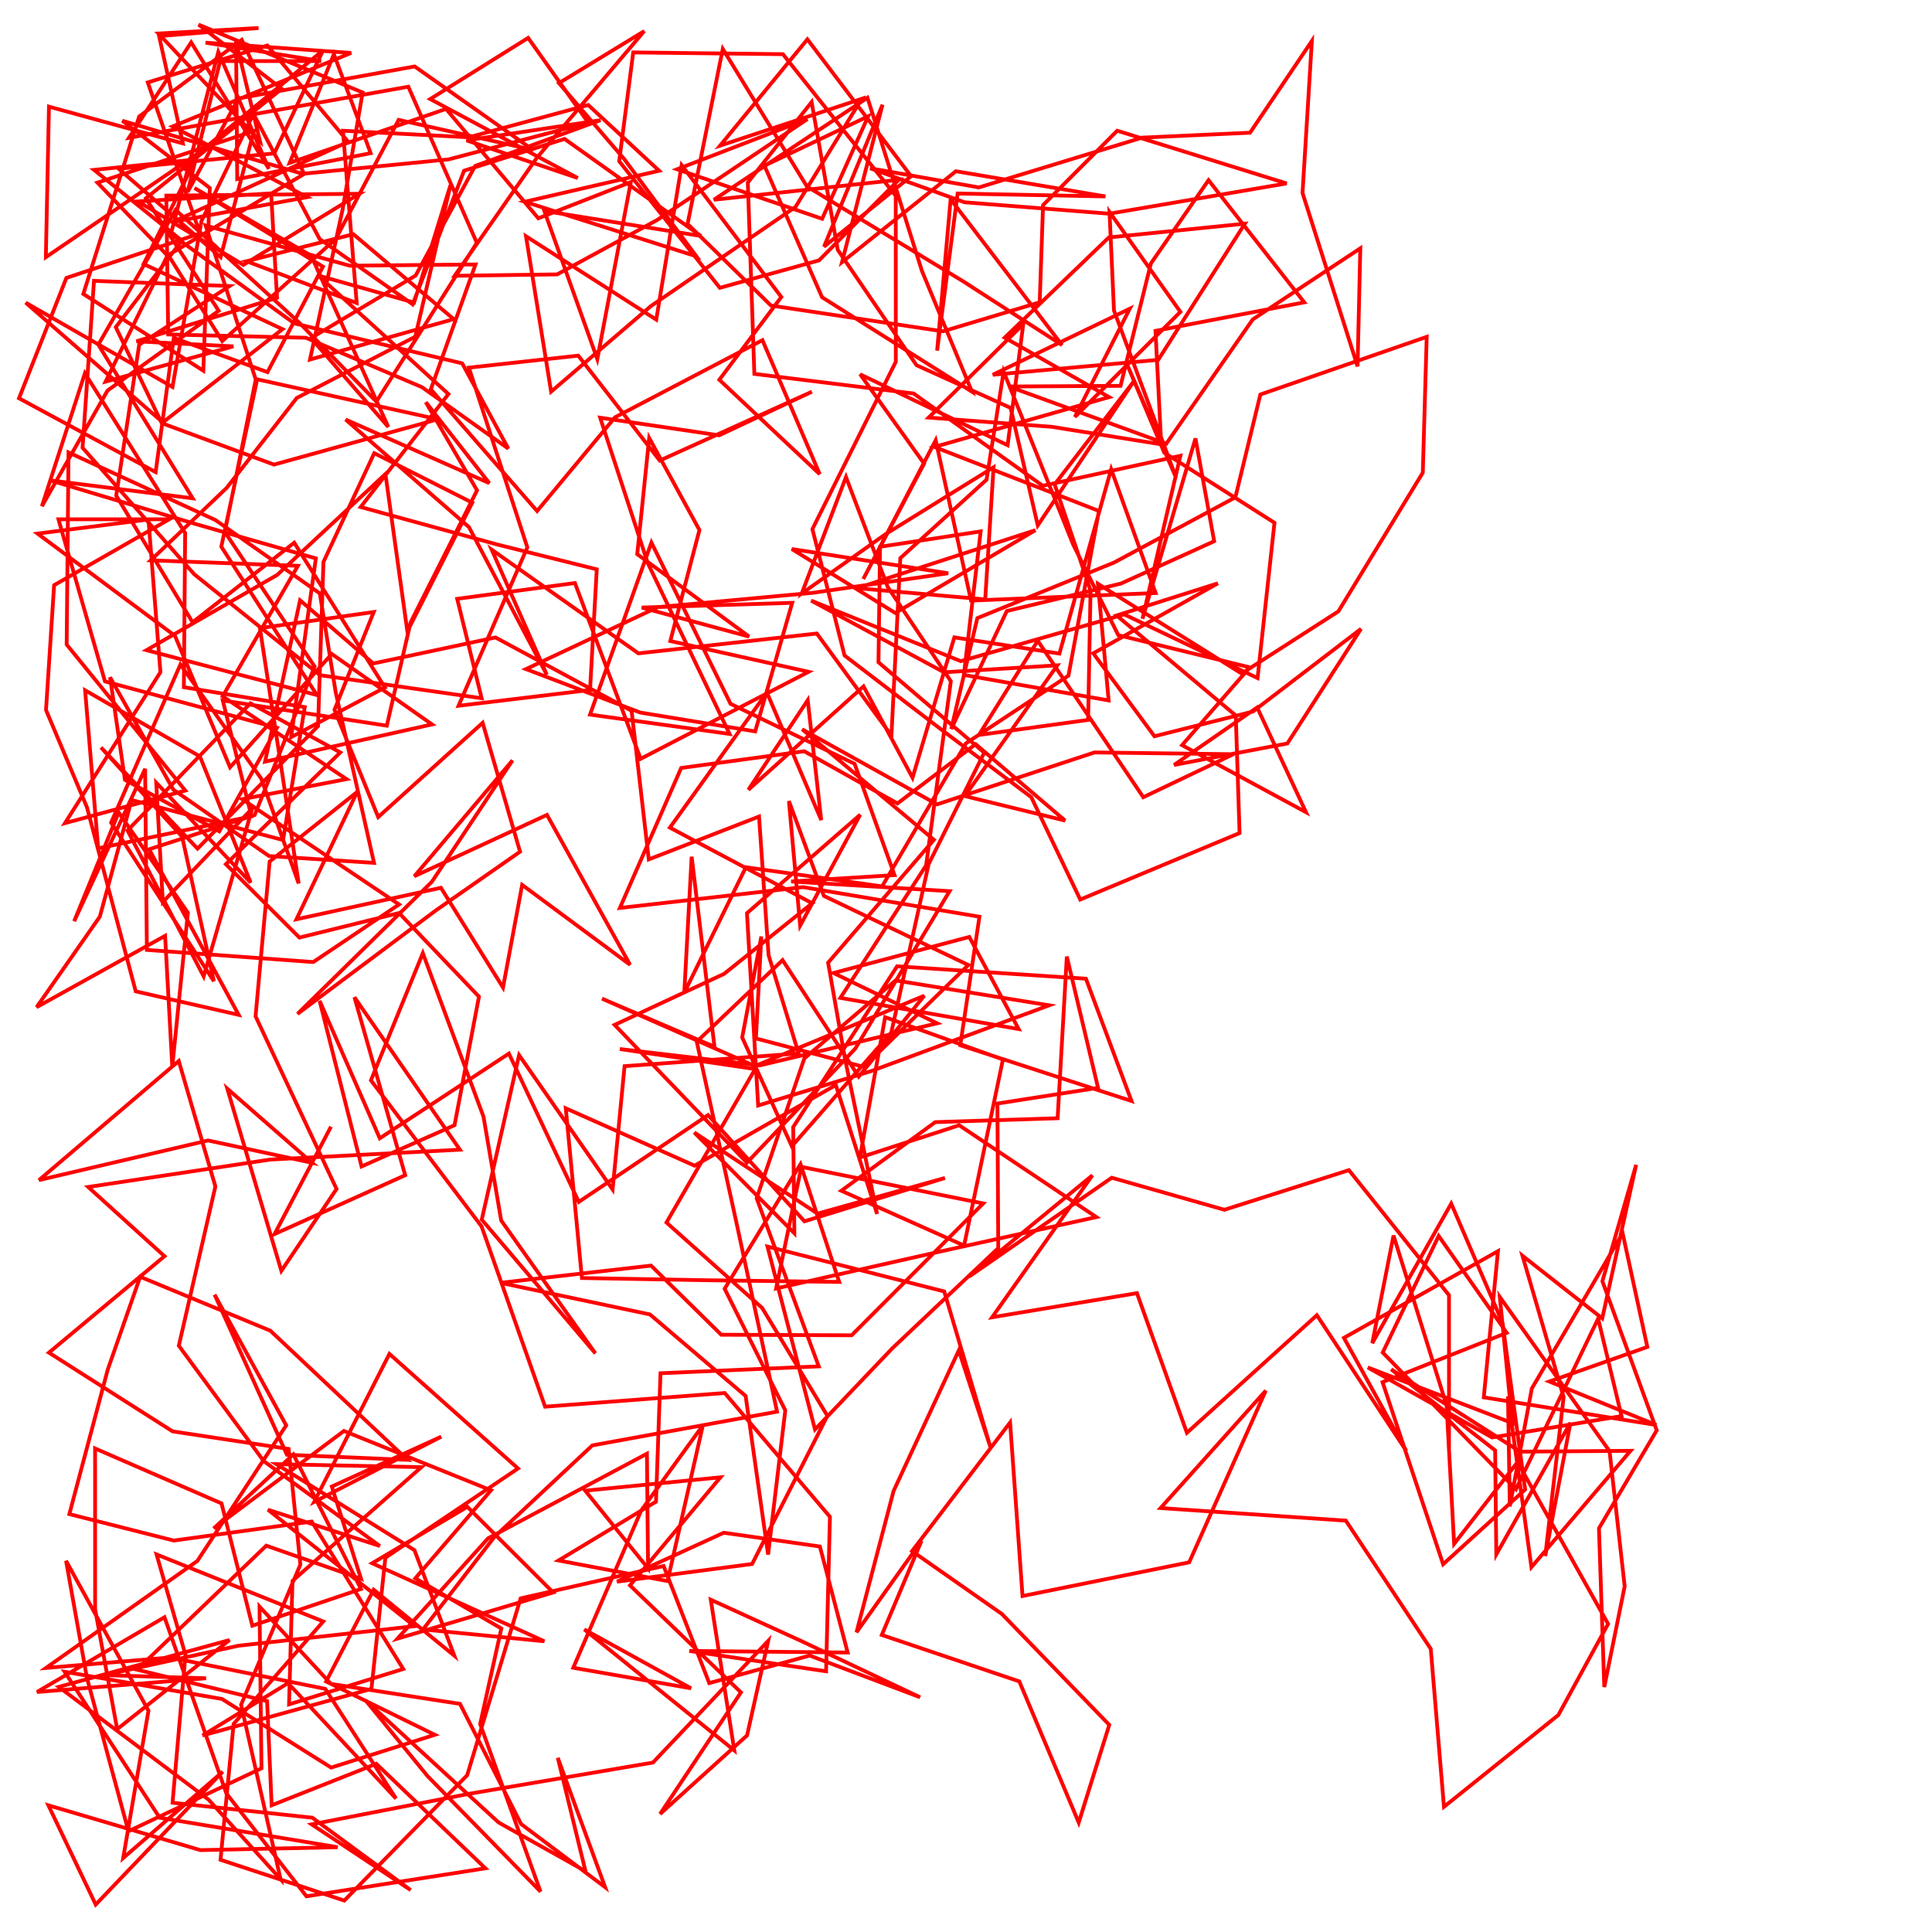 <svg xmlns="http://www.w3.org/2000/svg" width="1024" height="1024">
  <title>pen-svg file</title>
  <desc>code generated svg file</desc>
  <g id="g1" transform="scale(1,1) translate(0,0)">
    <path  fill="none" stroke="#ff0000" stroke-width="2" d="M768 768 768 686.49 714.97 620.21 648.98 641.2 589.25 624.22 513.66 676.61 578.99 622.94 525.84 698.19 602.6 685.41 629.08 759.41 697.97 697.09 745.37 769.01 712.31 709.09 793.95 663.15 786.43 740.62 877.92 755.29 821.21 732.23 873.12 713.91 860.02 653.59 811.89 735.96 800.23 798.41 799.26 740.1 811.68 830.64 864.22 768.96 805.71 769.41 737.35 725.78 792.46 768.72 793.07 823.88 832.37 754.08 819.02 824.76 828.76 740.47 806.95 665.58 849.22 698.78 867.19 617.36 849.3 679.07 878.1 758.1 847.48 810.03 850.3 894.17 861.11 840.8 853.1 769.15 794.93 687.4 801.56 754.27 724.95 724.77 790.84 761.88 859.44 750.55 847.05 698.88 803.49 789.31 732.87 716.87 762.52 655.08 798.61 706.43 732.77 732.56 764.89 829.09 808.36 789.49 796.38 701.14 769.18 637.93 727.33 711.92 738.6 654.86 766.71 744.87 770.72 818.28 804.32 774.97 852.32 860.71 825.94 909.02 765.33 957.66 758.33 873.94 713.33 805.97 615.13 799.3 670.89 737.07 630.29 828.07 541.96 845.93 535.37 753.96 483.4 822.12 531.03 855.44 587.94 914.22 571.75 965.99 540.25 891.17 467.36 866.56 488.4 816.73 453.96 865.14 473.62 790.25 508.17 715.78 525.08 767.44 500.46 684.49 406.78 660.7 431.97 757.65 473.01 714.57 529.09 661.53 528.66 584.9 581.99 576.58 565.44 507 560.56 592.69 495.7 594.76 445.92 631.12 510.99 660.18 531.57 561.55 469.14 539.14 455.75 613.51 508.39 596.41 581.08 645.08 497.15 663.59 411.36 682.92 424.74 618.46 521.13 637.84 451.39 707.73 382.26 707.43 345.08 670.8 265.26 679.92 344.5 696.68 395.2 739.89 407.11 823.95 416.22 747.51 384.08 683.07 424.28 617.03 444.79 679.44 375.81 678.57 308.42 677.38 299.87 587.42 368.17 617.84 443.01 575.1 464.87 643.42 447.92 561.44 438.91 510.25 494.99 445.11 425.17 386.55 496.67 426.33 580.11 398.81 653.73 399.75 605.96 422.54 550.02 339.6 518.85 389.55 576.72 381.57 578.01 312.97 558.98 256.72 600.76 202.36 550.04 278.48 535.65 216.19 485.75 193.55 444.02 132.43 430.17 54.11 396.36 96.75 399.82 198.17 484.23 208.56 552.7 257.48 625.63 241.58 605.53 327.97 633.62 232.38 643.54 286.87 594.13 309.3 533.63 323.86 504.17 386.39 518.01 327.62 590.38 298.21 654.77 263.61 668.02 209.1 756.18 178.54 754.11 250.53 709.35 324.06 658.09 357 581.93 309.42 587.61 371.24 510.86 357.73 519.77 281.66 466.44 289.81 465.61 351.02 521.68 398.93 490.49 461.41 503.96 361.05 470.49 311.07 448.39 252.83 424.92 314.59 469.41 283.08 526.61 247.67 522.18 317.7 454.22 311.74 548.78 281.01 474.55 324.91 419.67 290.99 502.56 303.84 430.69 314.22 348.65 321.79 278.78 354.63 339.39 377.67 400.27 387.65 419.89 319.51 340.13 322.02 397.03 337.41 337.75 293.71 344.08 232.12 370.72 280.93 355.28 339.76 428.58 356.07 339.55 402.19 304.73 309.02 242.32 317.4 255.28 370.08 169.68 357.87 102.94 304.37 43.76 237.31 49.82 148.86 121.69 151.6 73.78 182.7 61.6 262.68 102.07 329.84 155.94 287.64 204.02 364.4 154.32 390.7 167.4 295.95 103.19 277.6 26.67 254.61 102.12 264.11 52.12 182.69 93.07 111.24 158.45 170.88 199.48 212.86 252.73 128.7 216.42 45.96 134.42 60.55 169.41 126.69 218.73 161.31 245.97 90.47 299.22 73.63 371.53 125.08 288.51 111.82 316.59 190.37 334.34 96.51 285.33 115.71 236.41 57.73 153.53 86.34 176.97 28.7 196.47 81.19 125.73 94.94 125.11 22.03 137.75 74.68 83.96 17.76 137.04 14.85 84.32 19.14 96.92 76 25.95 56.52 24.3 136.31 106.11 80.49 171.21 26.69 145.37 81.3 62.87 89.44 116.93 136.28 134.58 69.41 51.66 96.81 90.5 137.28 117.81 180.78 177.94 126.67 211.28 63.53 282.51 79.46 219.78 35.22 126.37 52.17 99.43 101.78 116.66 32.36 170.19 32.37 108.93 22.61 186.09 28.05 91.47 67.03 162.83 104.49 91.74 117.58 184.55 75.15 141.71 24.11 78.32 43.69 106 123.72 35.18 147.31 10.07 211.09 82.5 250.23 92.11 179.1 141.78 197.24 171.17 141.32 103.09 99.67 164.95 135.53 205.81 226.31 164.85 179.19 220.28 146.05 251.84 87.96 318.27 63.71 247.28 74.41 306.24 94.37 228.03 52.5 279.93 20.09 311.82 65.04 237.77 84.48 161.11 92.04 128.15 21.12 73.75 61.76 44.16 155.81 107.77 196.48 111.2 99.64 64.85 64 161.02 92.32 88.72 135.49 55.97 202.27 123.68 183.58 72.31 180.91 146.84 157.84 143.7 102.49 73.09 106.75 129 140.39 190.45 102.71 88.14 103.68 89.16 177.27 162.11 179.02 223.66 205.21 269.4 237.76 244.97 192.58 155.98 171.4 90.58 123.98 115.71 27.51 142.51 89.51 101.33 22.46 68.33 73.06 133.89 61.24 106.75 117.22 91.43 205.1 13.61 160.41 86.3 223.89 149.72 174.46 76.12 139.93 103.66 84.53 49.84 90.04 96.39 127.56 61.37 173.39 85.72 224.27 145.21 246.25 232.11 222.22 135.61 200.88 119.18 281.96 166.75 353.29 134.96 431.99 79.03 450.15 126.5 537.89 71.94 525.43 46.05 427.77 24.38 376.31 28.68 310.16 89.7 275.24 30.98 275.23 55.63 361.15 146.8 385.75 116.23 440.64 66.22 413.33 58.34 358.98 91.86 418.52 142.59 453.72 198.24 457.34 177.95 367.08 169.52 314.52 114.16 275.62 36.31 239.78 35.34 341.63 98.23 419.02 34.45 436.28 85.03 356.25 78.68 275.34 19.9 282.82 92.72 336.97 121.93 406.68 175.85 346.62 228.99 383.96 140.48 403.7 159.04 318.17 197.84 351.66 262.62 337.87 334.75 376.74 343.86 455.5 402.31 432.78 407.35 506.2 423.29 558.36 331.03 565.09 324.7 630.45 275.13 559.23 255.34 646.41 315.55 717.3 265.64 646.88 256.27 591.88 224.11 505.19 196.6 572.6 255.25 650.03 288.91 745.57 384.13 738.33 439.88 803.93 437.84 885.82 365.36 875.03 449.28 875.87 434.56 819.68 383.61 812.38 327.02 838.32 398.64 828.95 438.55 750.41 403.94 693.22 353.24 647.96 400.25 566.63 328.51 556 402.67 564.69 496.69 542.37 441.78 515.71 513.75 496.6 539.9 545.42 445.42 528.9 492.68 455.86 472.41 547.21 419.68 607.55 393.37 549.89 403.52 496.37 400.65 550.39 457.85 565.46 513.21 511.47 436.66 474.84 418.14 424.58 424.1 490.6 455.92 431.83 395.91 483.99 401.84 585.94 461.5 567.79 556.07 532.84 474.65 519.65 426.33 560.96 401.03 635.08 433.96 724.21 350.08 727.85 347.69 795.93 296.05 827.08 353.82 838 372.52 755.51 339.87 800.55 303.84 883.94 366.25 894.83 309.69 863.63 389.19 927.76 376.72 847.88 424.45 869.66 487.7 899.6 429.16 877.48 375.92 892.07 351.73 830.02 275.93 847.18 247.61 940.91 182.48 1007.34 116.88 985.73 123.82 913.7 171.32 859.41 82.97 823.87 98.3 877.1 91.45 955.49 165.53 963.42 217.66 1001.78 165.19 966.95 249.04 950.68 346.06 934.2 407.16 869.7 395.96 919.8 349.85 961.46 392.71 897 333.9 840.28 381.85 783.01 310.18 790.09 343.49 831.28 342.89 770.5 258.75 815.3 210.66 868.51 293.21 844.05 247.72 798.66 197.26 828.55 288.52 869.9 224.2 863.63 262.02 814.64 313.95 766.09 411.86 748.22 390.68 649.64 369.3 552.13 414.78 508.88 455.15 570.64 489.87 527.76 400.13 565.04 319.05 529.28 378.69 554.81 366.59 454.08 362.68 526.16 395.34 459.65 467.53 469.8 511.99 393.98 566.3 358.11 582.46 270.82 495.26 236.89 587.84 210.49 532.5 178.96 587.71 125.85 659.8 118.56 613.88 190.73 526.21 198.63 598.8 163.63 569.71 220.98 625.63 165.29 588.06 112.33 590.44 164.62 623.38 253.28 596.64 191.43 617.09 239.94 675.5 277.08 666.54 359.39 595.87 325.65 509.23 350.43 429.92 318.33 500.38 356.34 560.4 352.63 511.38 421.94 564.52 434.93 517.11 394.43 475.68 425.84 426.24 398.18 361.04 407.04 328.55 481.24 425.64 470.19 519.12 485.88 508.96 554 599.72 583.55 575.56 518.72 475.48 512.17 420.41 597.37 421.03 653.65 367.97 600.24 433.32 643.25 500.87 624.34 426.39 647.32 375.27 591.02 306.77 637.04 269.73 558.42 201.29 603.32 169.41 530.47 191.63 618.25 240.91 596.39 253.86 528.25 211.51 483.91 158.72 496.94 119.73 458.05 180.36 398.81 132.72 372.78 67.59 440.18 107.95 517.51 133.71 428.45 86.3 478.11 82.81 414.85 132.85 467.78 105.97 400.93 45.11 365.87 52.03 449.64 133.28 432.67 118.08 371.26 205.02 384.63 217.62 329.9 252.85 259.89 225.68 213.17 259.33 256.06 183.17 222.36 248.56 279.38 289.83 357.64 260.6 291.33 338.39 346.29 432.93 335.78 472.48 389.83 477.19 295.83 522.88 254.27 531.95 196.97 568.79 288.59 592.71 336.63 662.4 353.71 626.52 394.96 692.2 430.48 666.33 374.96 622.3 405.43 682.33 394.06 721.36 333.32 664.03 377.15 611.88 390.23 579.46 346.27 645.5 309.17 591.84 326.22 654.98 379.24 657 441.54 572.55 476.78 546.6 422.52 498.55 386.4 447.63 347.43 430.59 280.45 474.8 191.75 474.76 103.78 414.97 28.72 335.62 27.79 328.18 85.45 381.54 152.56 434.1 138 476.38 95.28 378.38 105.87 459.79 51.82 488.61 143.5 515.17 207.62 435.71 157.55 405.17 87.81 460.17 61.62 435.76 115.95 358.87 89.72 427.94 63.12 348.12 116.71 295.29 145.44 240.98 146.17 284.38 83.84 341.45 16.49 296.25 44.06 330.85 84.31 369.12 135.87 278.18 106.94 349.35 90.5 311.77 55.65 248.48 72.76 181.78 69.3 189.05 160.6 130.67 138.45 187.3 124.14 240.47 169.15 164.29 190.57 181.63 110.82 192.21 49.02 105.24 13.05 149.33 47.09 77.31 105.12 115.9 164.72 57 206.99 22.2 268.33 45.01 197.82 98.13 282.51 97.45 364.23 161.53 374.77 150.04 445.24 69.74 424.02 52.91 485.85 19.4 533.83 87.5 496.02 91.31 565.37 99.58 483.77 62.89 430.6 39.3 488.28 76.92 407.52 77.85 503.47 166.03 509.9 211.5 479.38 128.37 423.59 183.68 412.95 118.01 369.08 157.89 299.89 79.9 296.98 120.16 258.57 157.31 210.92 220.11 178.45 238.77 98.09 219.48 160.38 168.62 145.99 237.69 208.85 191.17 268.73 263.55 288.6 316.3 301.76 312.73 365.7 243.03 374.08 279.5 290.12 248.52 194.87 306.49 188.5 349.69 244.1 430.32 207.63 381.15 230.73 318.09 221.39 343.3 298.36 386.69 389.01 312.74 378.74 345.27 287.57 387.21 373.04 452.96 404.84 474.12 463.83 419.32 467.2 503.28 472.34 453.35 555.75 395.88 616.24 325.77 543.21 383.79 516.17 430.48 478.74 355.06 438.66 406.48 367.04 435.27 434.65 428.11 371.09 396.64 418.61 457.7 363.81 483.66 412.2 505.82 337.82 561.52 346.41 588.94 248.68 612.52 314.32 514.67 318.33 495.93 233.35 457.56 306.88 489.8 245.72 455.9 198.39 534.06 235.98 542.35 171.83 492.21 221.32 557.41 226.21 615.47 235.5 612.43 175.37 691.29 160.25 640.55 95.5 610 139.63 593.92 204.51 534.67 204.85 618.15 235.19 663.97 169.32 720.99 131.61 719.54 194.2 690.36 102.25 695.32 21.7 662.55 70.34 605.39 72.94 518.82 99.34 461.17 89.18 511.22 107.21 587.98 113.26 681.93 97.22 592.15 69.28 552.84 108.7 551.06 160.22 499.81 175.61 408.62 161.94 364.44 118.69 383.09 25.92 427.68 98.82 510.61 149.18 562.89 182.89 503.86 105.63 496.69 185.86 507.57 102.57 585.89 104.11 506.65 90.76 446.3 138.94 467.75 55.48 436.75 130.73 482.9 93.39 427.94 20.84 381.65 77.2 456.75 52.37 421.64 109.68 344.89 162.31 292.1 207.59 278.79 125.23 347.84 169.41 361.28 87.52 414.11 157.42 381.26 201.29 434.46 251.3 404.11 180.3 325.96 221.18 284.68 270.86 228.34 206.35 252.03 140.17 185.37 140.83 108.98 119.52 136 202.51 117.3 289.75 167.96 368.39 77.65 344.6 146.86 304.76 204.29 251.23 215.91 334.65 250.31 266.43 198.36 240.19 171.44 297.84 168.56 384.87 104.69 449.79 53.51 396.17 96.53 443.47 113.36 520.06 58.88 436.01 95.62 352.21 138.46 412.69 158.3 468.25 149.96 412.49 137.75 332.93 198.09 324.39 177.29 376.22 200.46 433.05 255.81 383.11 275.64 451.43 231.25 482.37 157.66 537.39 228.95 467.3 271.65 403 219.6 464.44 289.91 431.91 333.95 511.35 276.75 469.01 266.61 523.42 233.71 470.55 157.12 487.24 189.28 419.77 142.92 456.62 135.45 538.65 178.38 630.19 149.12 673.58 120.47 577.01 165.43 616.32 110.27 604.47 20.67 625.48 94.74 562.36 114.16 628.85 94.78 713.26 139.78 774.41 201.33 819.42 142.02 800.17 219.71 861.91 126.37 872.27 55.28 887.85 109.21 889.52 19.6 896.8 87.19 857.17 119.95 950.48 162.43 1005.07 257.27 990.24 199.46 934.86 143.98 956.84 141.57 901.64 72.65 884.97 141.14 819.23 191.36 836.81 175.86 787.89 233.89 761.46 166.52 796.04 206.4 717.59 274.57 778.32 204.25 825.62 196.87 895.15 107.37 919.83 152.67 892.11 209.89 953.26 172.39 895.13 90.23 878.5 24.38 884.04 104.61 827.33 151.7 755.48 113.74 686.2 152.08 771.05 215.97 773.75 143.31 705.31 74.29 676.72 57.08 726.01 36.76 802.5 92.13 816.53 165.22 806.46 213.73 884.6 153.2 903.35 155.02 837.92 223.34 777.62 146.49 776.03 219.66 821.6 240.8 877.54 198.04 842.58 172.86 891.23 230.47 919.48 175.52 936.86 117.63 900.48 34.24 886.07 84.63 963.44 178.98 979.06 106.23 980.6 25.65 956.85 50.72 1009.47 118.08 939 65.29 984.79 78.69 906.68 35.01 827.26 46.07 889.26 68.07 970.61 138.59 937.24 137.55 851.53 175.41 892.5 243.8 903.08 276.18 966.75 320.73 1000.26 295.64 931.69 310.33 991.77 264.29 965.96 193.65 901.1 226.66 941.42 286.48 1002.57 254.49 913.78 265.72 863.13 220.13 836.53 260.24 789.88 182.29 758.45 113.24 810.14 155.5 770.86 191.33 842.21 133.74 861.66 117.41 796.84 50.4 767.72 50.41 852.97 62.11 916.5 121.66 869.25 31.16 894.09 110.56 953.85 148.72 996.01 127.78 903.54 159.2 829.27 152.98 767.97 91.47 758.65 25.93 716.93 87.19 665.82 46.73 629.13 143.28 614.59 243.76 609.36 187.86 528.56 214.76 622.89 145.52 654.08 175.43 597.16" />
  </g>
</svg>